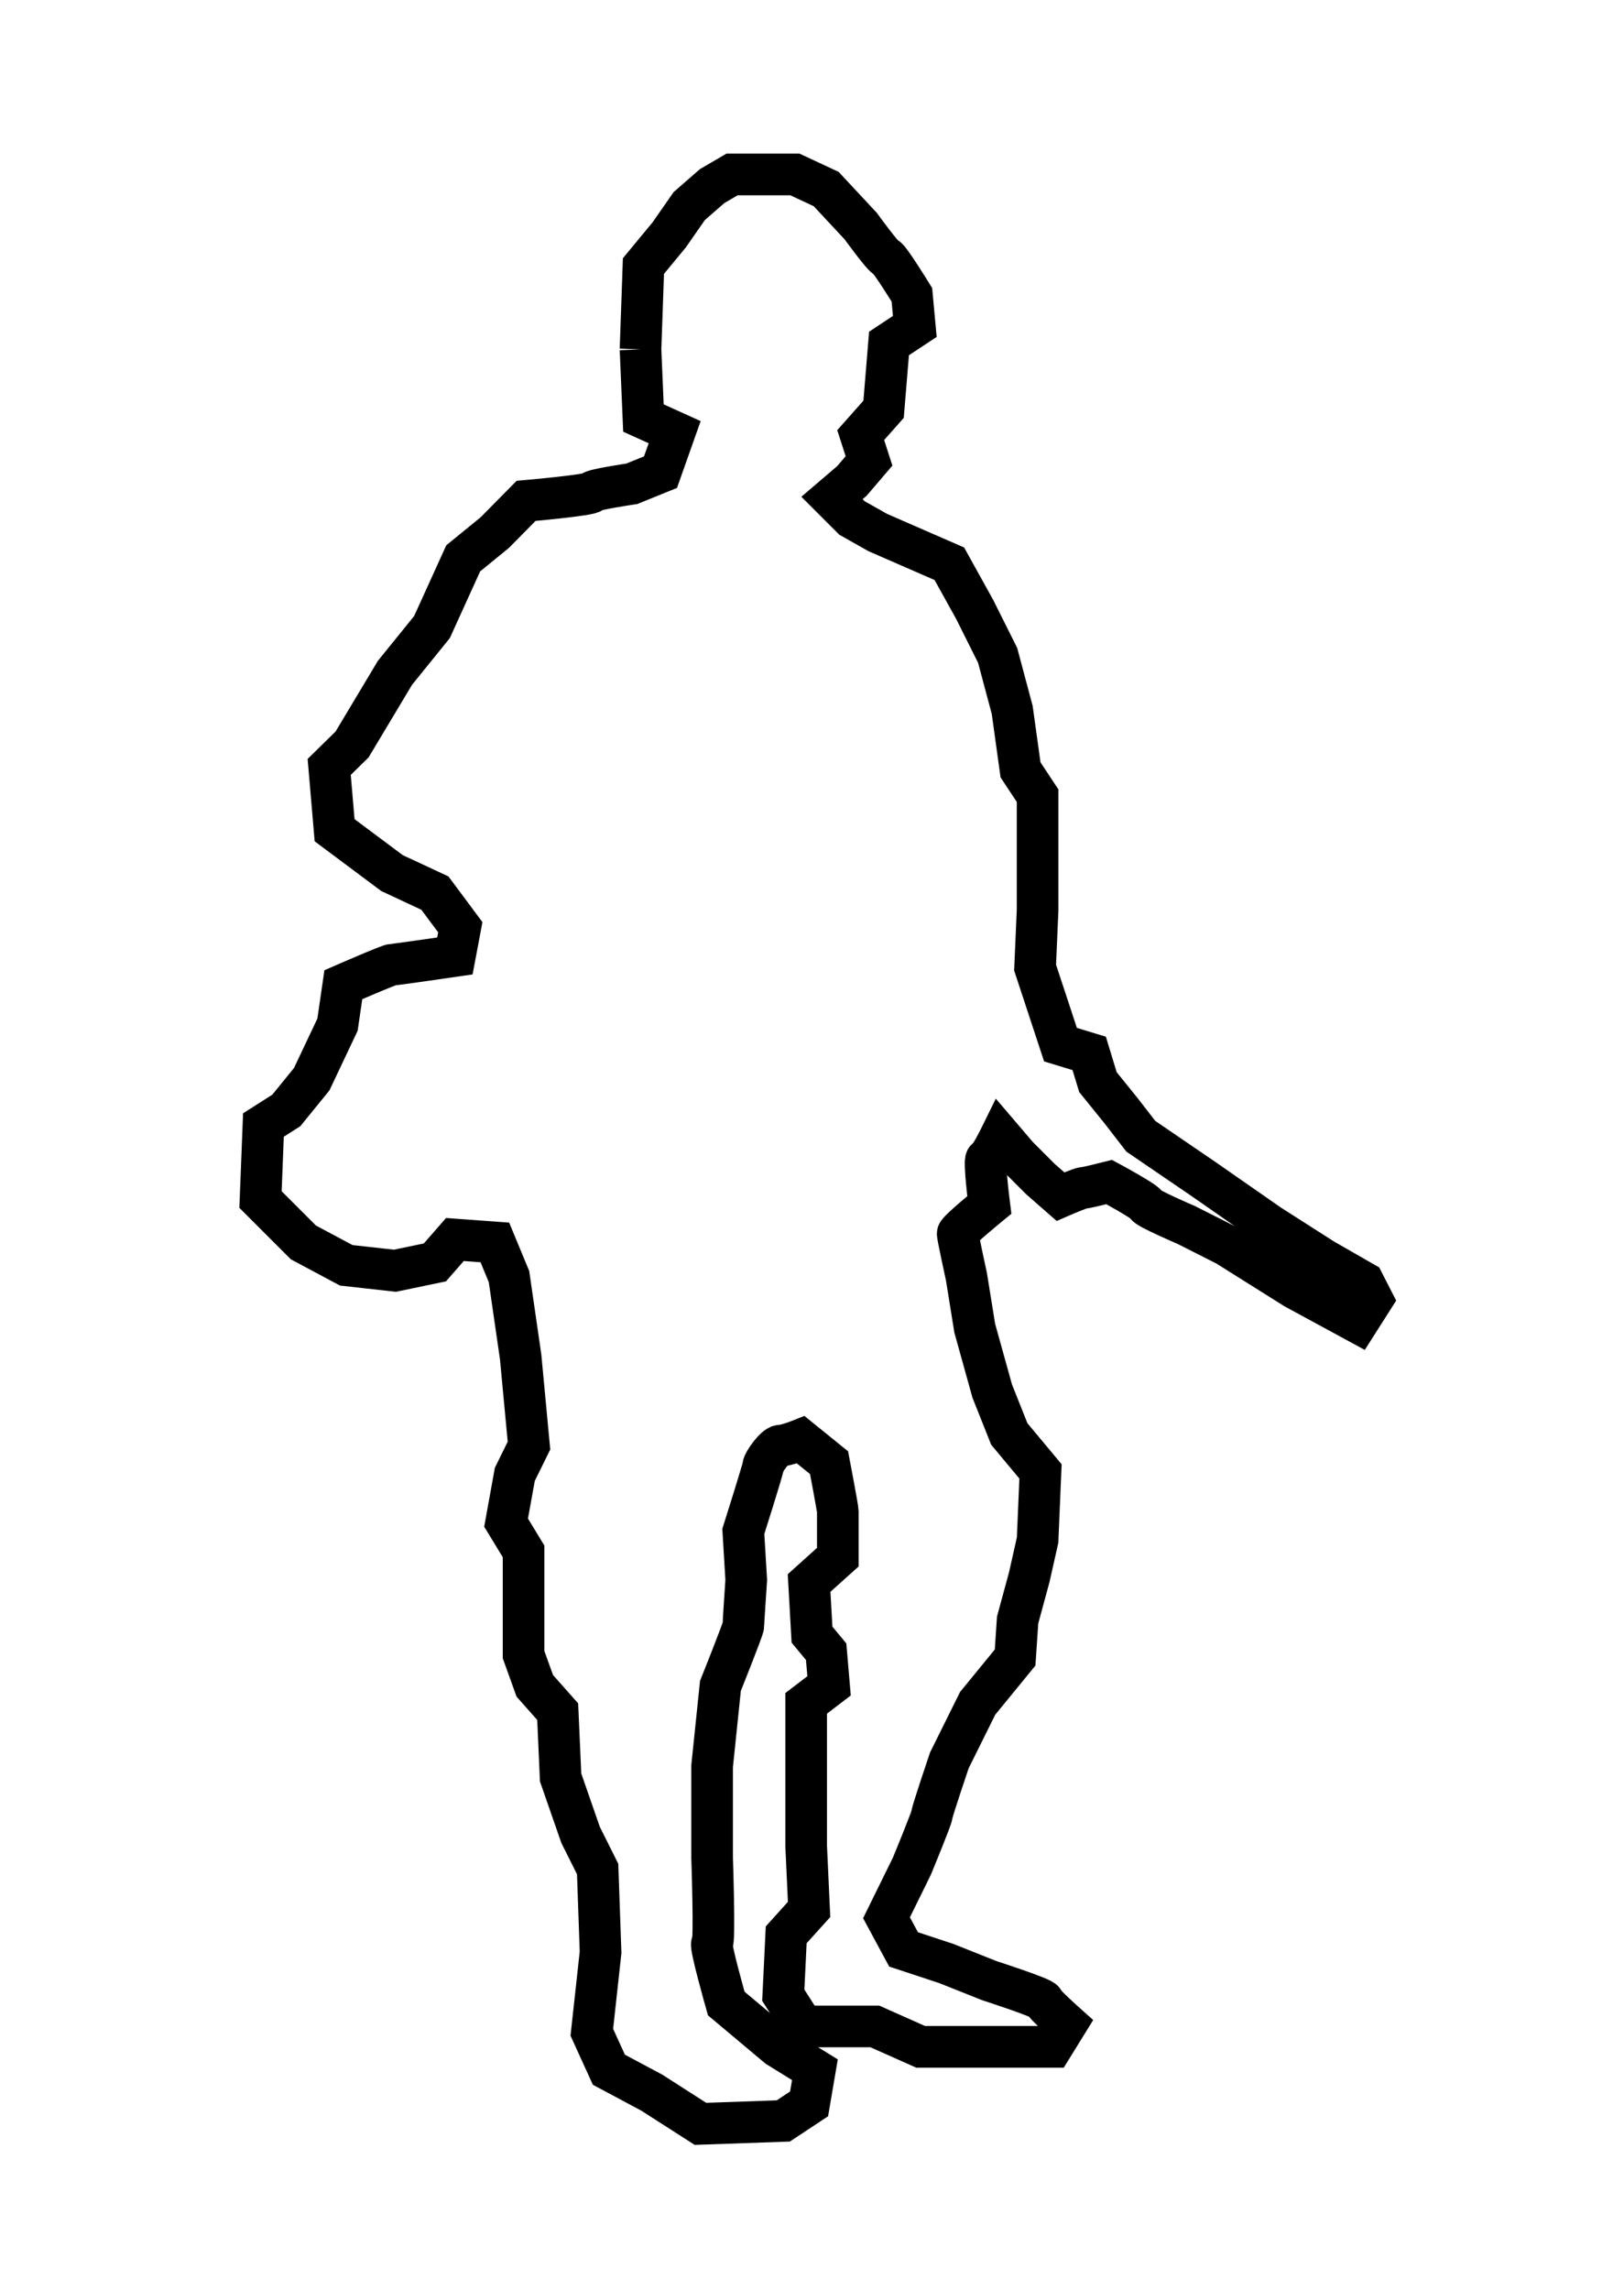 <?xml version="1.0" encoding="UTF-8" standalone="no"?>
<!DOCTYPE svg PUBLIC "-//W3C//DTD SVG 20010904//EN"
              "http://www.w3.org/TR/2001/REC-SVG-20010904/DTD/svg10.dtd">

<svg xmlns="http://www.w3.org/2000/svg"
     width="0.542in" height="0.764in"
     viewBox="0 0 39 55">
  <path id="Infantry"
        fill="none" stroke="black" stroke-width="1"
        d="M 15.38,8.39
           C 15.38,8.39 15.45,6.39 15.45,6.39
             15.45,6.39 16.07,5.64 16.07,5.64
             16.07,5.64 16.55,4.95 16.55,4.95
             16.55,4.95 17.10,4.47 17.10,4.47
             17.10,4.47 17.58,4.19 17.58,4.19
             17.58,4.19 19.09,4.19 19.09,4.19
             19.09,4.19 19.84,4.54 19.84,4.54
             19.84,4.54 20.67,5.43 20.67,5.43
             20.67,5.43 21.22,6.19 21.29,6.19
             21.35,6.19 21.90,7.08 21.90,7.08
             21.90,7.08 21.97,7.84 21.97,7.84
             21.97,7.84 21.35,8.25 21.35,8.25
             21.35,8.25 21.22,9.83 21.22,9.83
             21.22,9.83 20.67,10.45 20.67,10.45
             20.67,10.45 20.87,11.07 20.87,11.07
             20.87,11.07 20.46,11.55 20.46,11.55
             20.46,11.55 19.98,11.96 19.98,11.96
             19.98,11.96 20.46,12.44 20.46,12.44
             20.46,12.44 21.08,12.79 21.08,12.79
             21.08,12.79 22.18,13.27 22.18,13.27
             22.18,13.27 22.80,13.54 22.80,13.54
             22.80,13.54 23.41,14.64 23.41,14.64
             23.41,14.64 23.96,15.74 23.96,15.74
             23.96,15.74 24.31,17.05 24.31,17.05
             24.31,17.05 24.51,18.49 24.51,18.49
             24.51,18.49 24.92,19.11 24.92,19.11
             24.92,19.11 24.92,21.86 24.92,21.86
             24.92,21.86 24.86,23.24 24.86,23.24
             24.86,23.24 25.20,24.27 25.20,24.27
             25.20,24.27 25.47,25.09 25.47,25.09
             25.47,25.09 26.16,25.30 26.16,25.30
             26.16,25.30 26.37,25.99 26.37,25.99
             26.37,25.99 26.92,26.67 26.92,26.67
             26.92,26.67 27.40,27.29 27.40,27.29
             27.40,27.29 28.91,28.32 28.91,28.32
             28.91,28.32 30.49,29.42 30.49,29.42
             30.49,29.42 31.79,30.25 31.79,30.25
             31.79,30.25 32.75,30.80 32.75,30.80
             32.75,30.80 32.96,31.21 32.96,31.21
             32.96,31.21 32.61,31.76 32.61,31.76
             32.61,31.76 31.10,30.94 31.10,30.94
             31.10,30.94 29.46,29.91 29.46,29.91
             29.46,29.91 28.49,29.42 28.49,29.42
             28.49,29.42 27.53,29.01 27.53,28.94
             27.53,28.87 26.64,28.39 26.64,28.39
             26.64,28.39 26.09,28.53 26.02,28.53
             25.95,28.53 25.47,28.74 25.47,28.74
             25.47,28.74 24.99,28.32 24.99,28.32
             24.99,28.32 24.44,27.77 24.44,27.77
             24.44,27.77 24.03,27.29 24.03,27.29
             24.03,27.29 23.76,27.84 23.69,27.84
             23.62,27.84 23.76,28.94 23.76,28.94
             23.76,28.94 23.00,29.56 23.00,29.63
             23.00,29.70 23.21,30.66 23.21,30.66
             23.21,30.66 23.41,31.90 23.41,31.90
             23.41,31.90 23.83,33.41 23.83,33.41
             23.83,33.41 24.24,34.44 24.24,34.44
             24.24,34.44 24.99,35.34 24.99,35.34
             24.99,35.34 24.92,36.99 24.92,36.99
             24.92,36.99 24.72,37.88 24.72,37.88
             24.72,37.88 24.44,38.91 24.44,38.91
             24.44,38.91 24.38,39.81 24.38,39.81
             24.38,39.81 23.48,40.91 23.48,40.91
             23.48,40.91 22.80,42.28 22.80,42.28
             22.80,42.28 22.38,43.52 22.38,43.59
             22.38,43.66 21.90,44.82 21.90,44.82
             21.90,44.82 21.29,46.06 21.29,46.06
             21.29,46.06 21.70,46.82 21.70,46.82
             21.70,46.82 22.73,47.16 22.73,47.16
             22.73,47.16 23.76,47.57 23.76,47.57
             23.76,47.57 25.06,47.99 25.06,48.06
             25.06,48.12 25.61,48.61 25.61,48.61
             25.61,48.61 25.27,49.16 25.27,49.16
             25.27,49.16 22.11,49.16 22.11,49.16
             22.11,49.16 21.01,48.67 21.01,48.67
             21.01,48.67 19.29,48.67 19.29,48.67
             19.29,48.67 18.81,47.92 18.81,47.92
             18.81,47.92 18.88,46.47 18.88,46.47
             18.88,46.47 19.43,45.86 19.43,45.86
             19.43,45.86 19.36,44.34 19.36,44.34
             19.36,44.34 19.36,42.14 19.36,42.14
             19.36,42.14 19.36,40.91 19.36,40.91
             19.36,40.91 19.91,40.49 19.91,40.49
             19.91,40.49 19.84,39.67 19.84,39.67
             19.84,39.67 19.50,39.26 19.50,39.26
             19.50,39.26 19.43,38.02 19.43,38.02
             19.43,38.02 20.12,37.40 20.12,37.40
             20.12,37.40 20.12,36.37 20.12,36.30
             20.12,36.23 19.91,35.13 19.91,35.13
             19.91,35.13 19.23,34.58 19.23,34.58
             19.23,34.58 18.88,34.72 18.74,34.72
             18.61,34.72 18.33,35.13 18.33,35.20
             18.33,35.27 17.85,36.78 17.85,36.78
             17.85,36.78 17.92,37.95 17.92,37.95
             17.92,37.95 17.85,38.98 17.85,39.05
             17.85,39.12 17.30,40.49 17.30,40.49
             17.30,40.49 17.10,42.42 17.10,42.42
             17.10,42.42 17.10,44.62 17.10,44.62
             17.10,44.62 17.17,46.68 17.10,46.68
             17.03,46.68 17.44,48.12 17.44,48.12
             17.44,48.12 18.68,49.16 18.68,49.16
             18.68,49.16 19.57,49.71 19.57,49.71
             19.57,49.71 19.43,50.53 19.43,50.53
             19.43,50.53 18.81,50.94 18.81,50.94
             18.81,50.94 16.82,51.01 16.82,51.01
             16.82,51.01 15.65,50.26 15.65,50.26
             15.65,50.26 14.62,49.71 14.62,49.71
             14.62,49.71 14.21,48.81 14.21,48.81
             14.21,48.81 14.42,46.89 14.42,46.89
             14.42,46.89 14.35,44.89 14.35,44.89
             14.35,44.89 13.94,44.07 13.94,44.07
             13.94,44.07 13.46,42.69 13.46,42.69
             13.46,42.69 13.39,41.11 13.39,41.11
             13.39,41.11 12.84,40.49 12.84,40.49
             12.84,40.49 12.57,39.74 12.57,39.74
             12.57,39.74 12.57,37.26 12.57,37.26
             12.57,37.26 12.15,36.57 12.15,36.57
             12.15,36.57 12.36,35.41 12.36,35.41
             12.36,35.41 12.70,34.72 12.70,34.72
             12.70,34.72 12.50,32.59 12.50,32.59
             12.50,32.59 12.22,30.66 12.22,30.66
             12.22,30.66 11.88,29.84 11.88,29.84
             11.88,29.84 10.92,29.77 10.92,29.77
             10.92,29.77 10.44,30.32 10.44,30.32
             10.44,30.32 9.48,30.52 9.48,30.52
             9.48,30.52 8.31,30.39 8.31,30.39
             8.31,30.39 7.28,29.84 7.28,29.84
             7.28,29.84 6.25,28.81 6.25,28.81
             6.25,28.81 6.32,27.02 6.32,27.02
             6.32,27.02 6.87,26.67 6.87,26.67
             6.87,26.67 7.48,25.92 7.48,25.92
             7.48,25.92 8.10,24.61 8.10,24.61
             8.10,24.61 8.24,23.65 8.24,23.65
             8.24,23.65 9.34,23.17 9.41,23.17
             9.48,23.17 10.92,22.96 10.92,22.96
             10.92,22.96 11.05,22.27 11.05,22.27
             11.05,22.27 10.44,21.45 10.44,21.45
             10.44,21.45 9.41,20.97 9.41,20.97
             9.41,20.97 8.03,19.94 8.03,19.94
             8.03,19.94 7.90,18.42 7.90,18.42
             7.90,18.42 8.45,17.88 8.45,17.88
             8.45,17.88 9.48,16.16 9.48,16.16
             9.48,16.16 10.37,15.06 10.37,15.06
             10.37,15.06 11.12,13.41 11.12,13.41
             11.12,13.41 11.88,12.79 11.88,12.79
             11.88,12.79 12.63,12.03 12.63,12.03
             12.63,12.03 14.21,11.89 14.21,11.82
             14.21,11.76 15.17,11.62 15.17,11.62
             15.17,11.62 15.86,11.34 15.86,11.34
             15.86,11.34 16.20,10.38 16.20,10.38
             16.20,10.38 15.45,10.04 15.45,10.04
             15.45,10.04 15.38,8.39 15.38,8.39" />
</svg>
